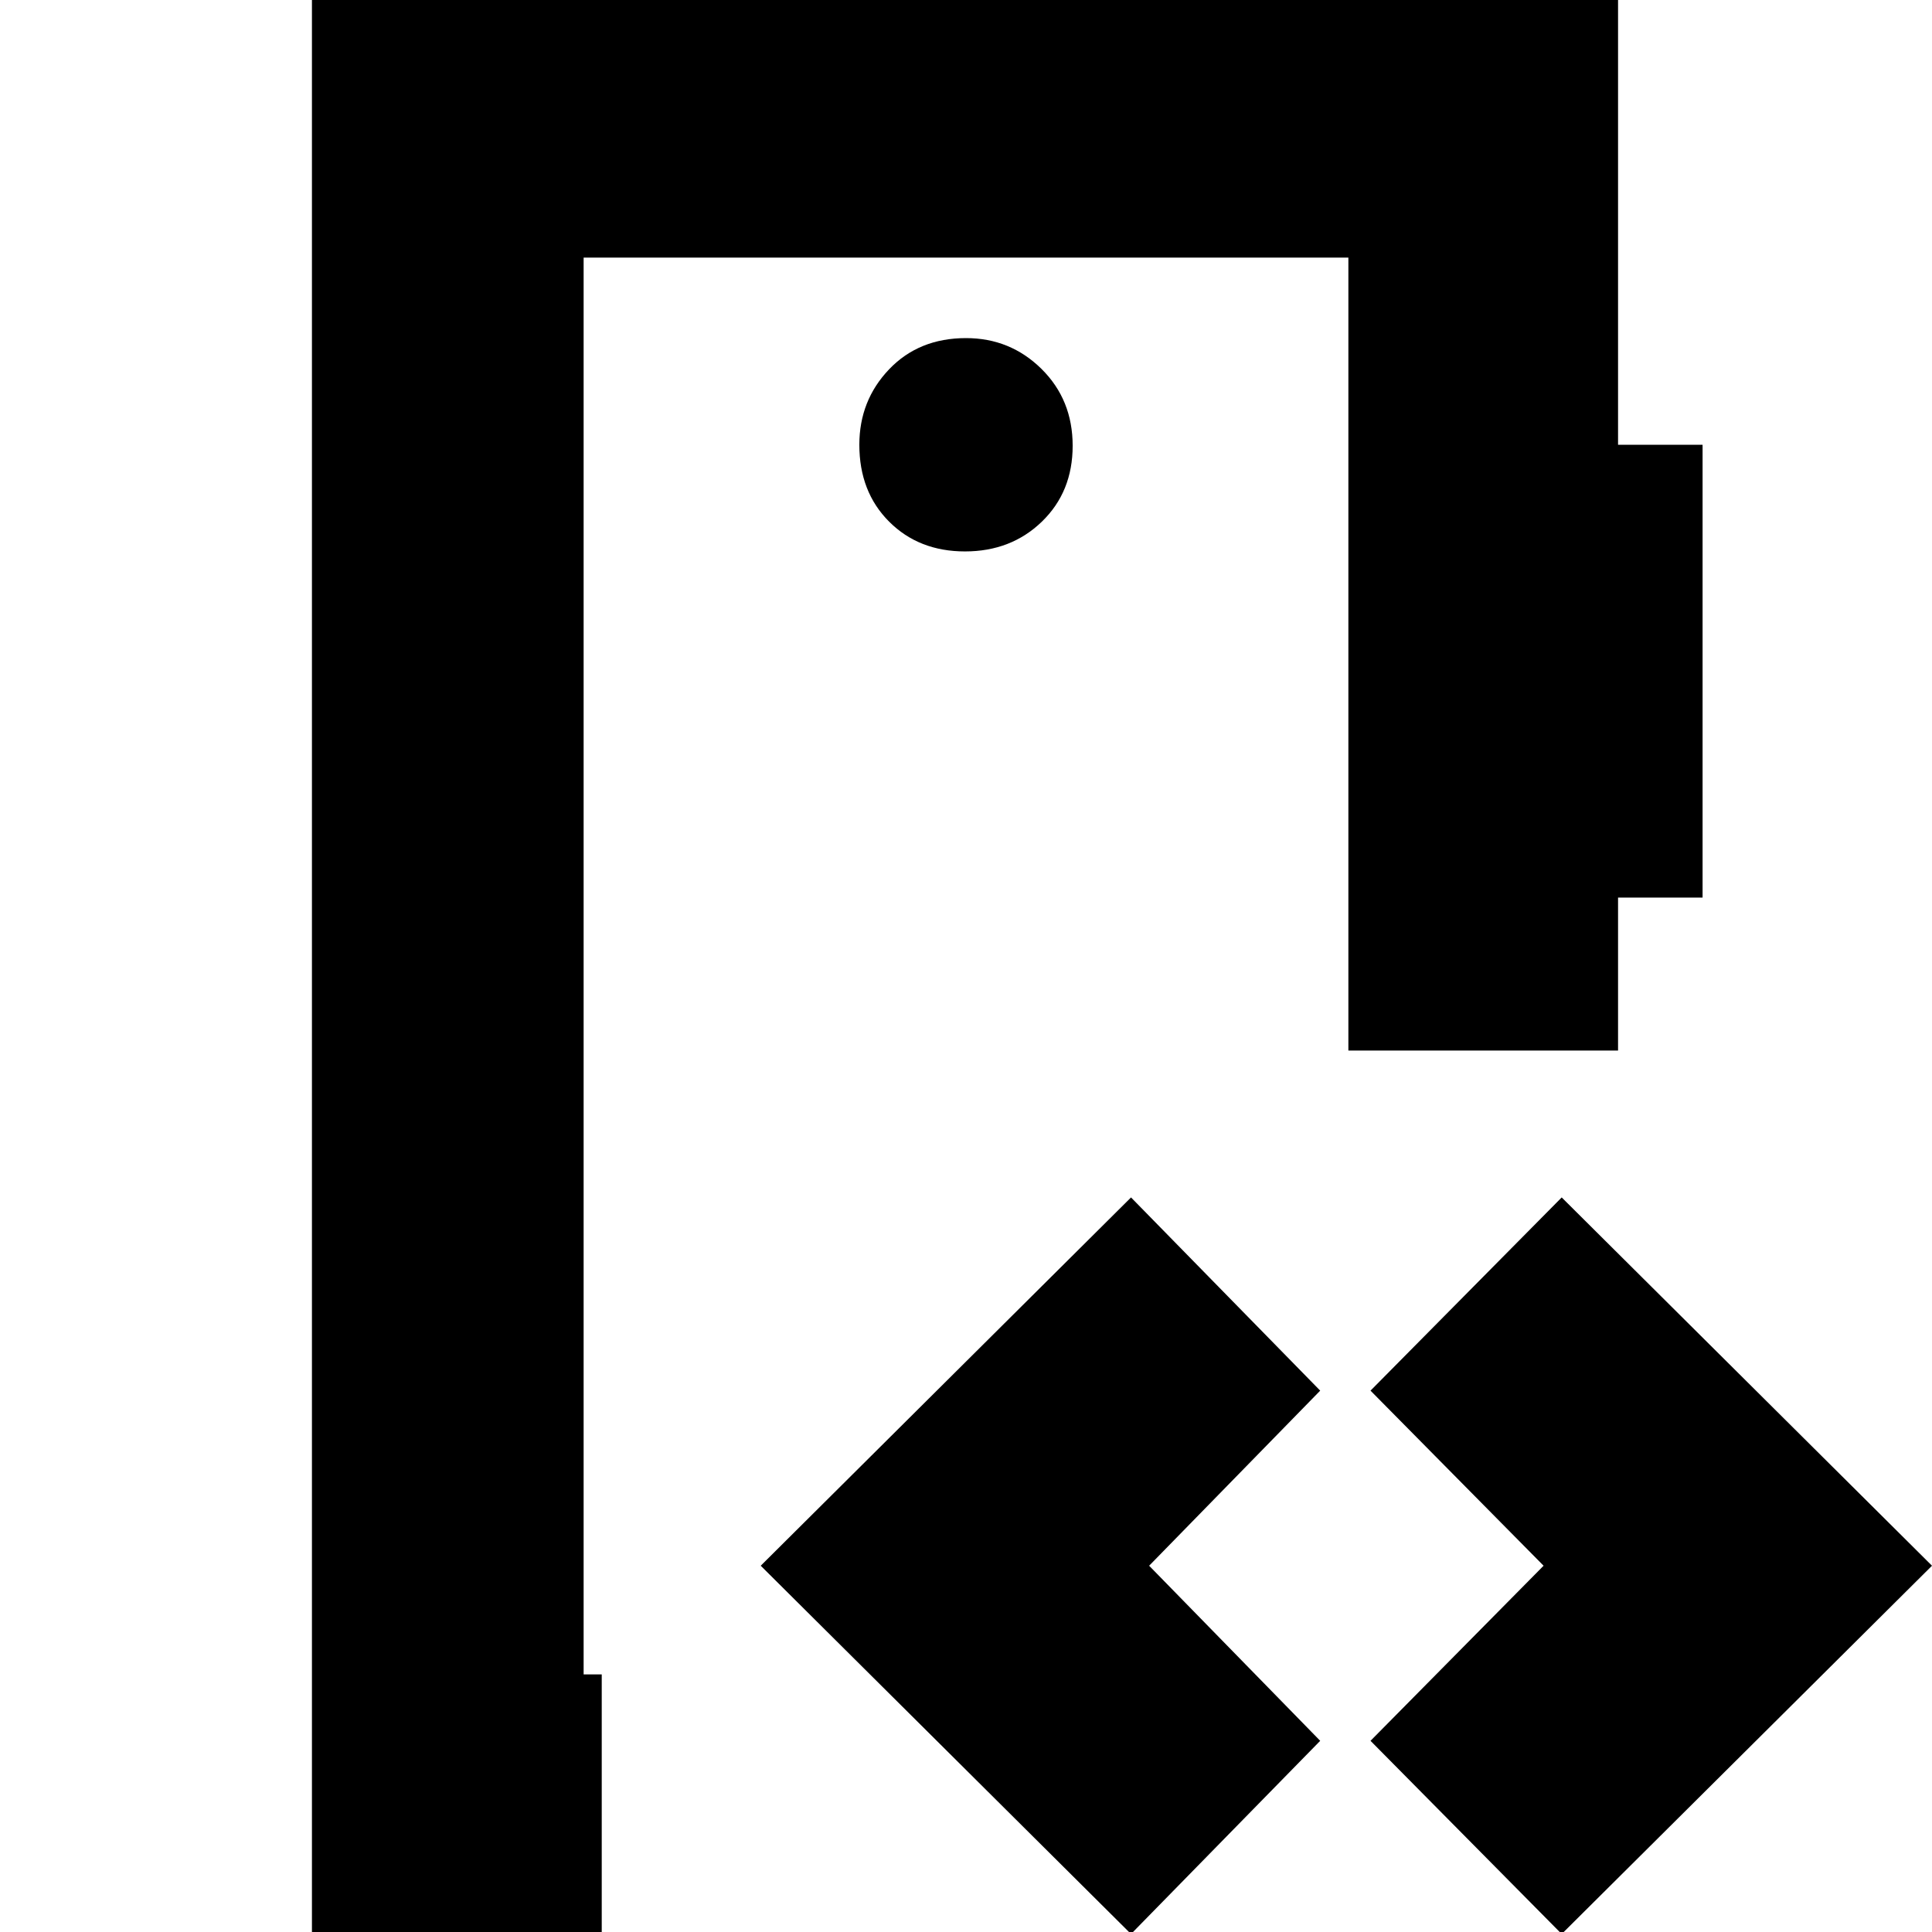 <svg xmlns="http://www.w3.org/2000/svg" height="24" viewBox="0 -960 960 960" width="24"><path d="M290-128v-704 704Zm189.5-558q22.9 0 38.2-14.8 15.3-14.8 15.3-37.7 0-22.9-15.5-38.2Q502-792 480-792q-23.4 0-38.2 15.5Q427-761 427-739q0 23.4 14.8 38.2 14.8 14.8 37.7 14.8ZM155 6v-972h649v227h42v225h-42v76H670v-394H290v704h9V6H155Zm407-5L378-182l184-183 94 96-85 87 85 87-94 96Zm214 0-95-96 86-87-86-87 95-96 184 183L776 1Z"/></svg>